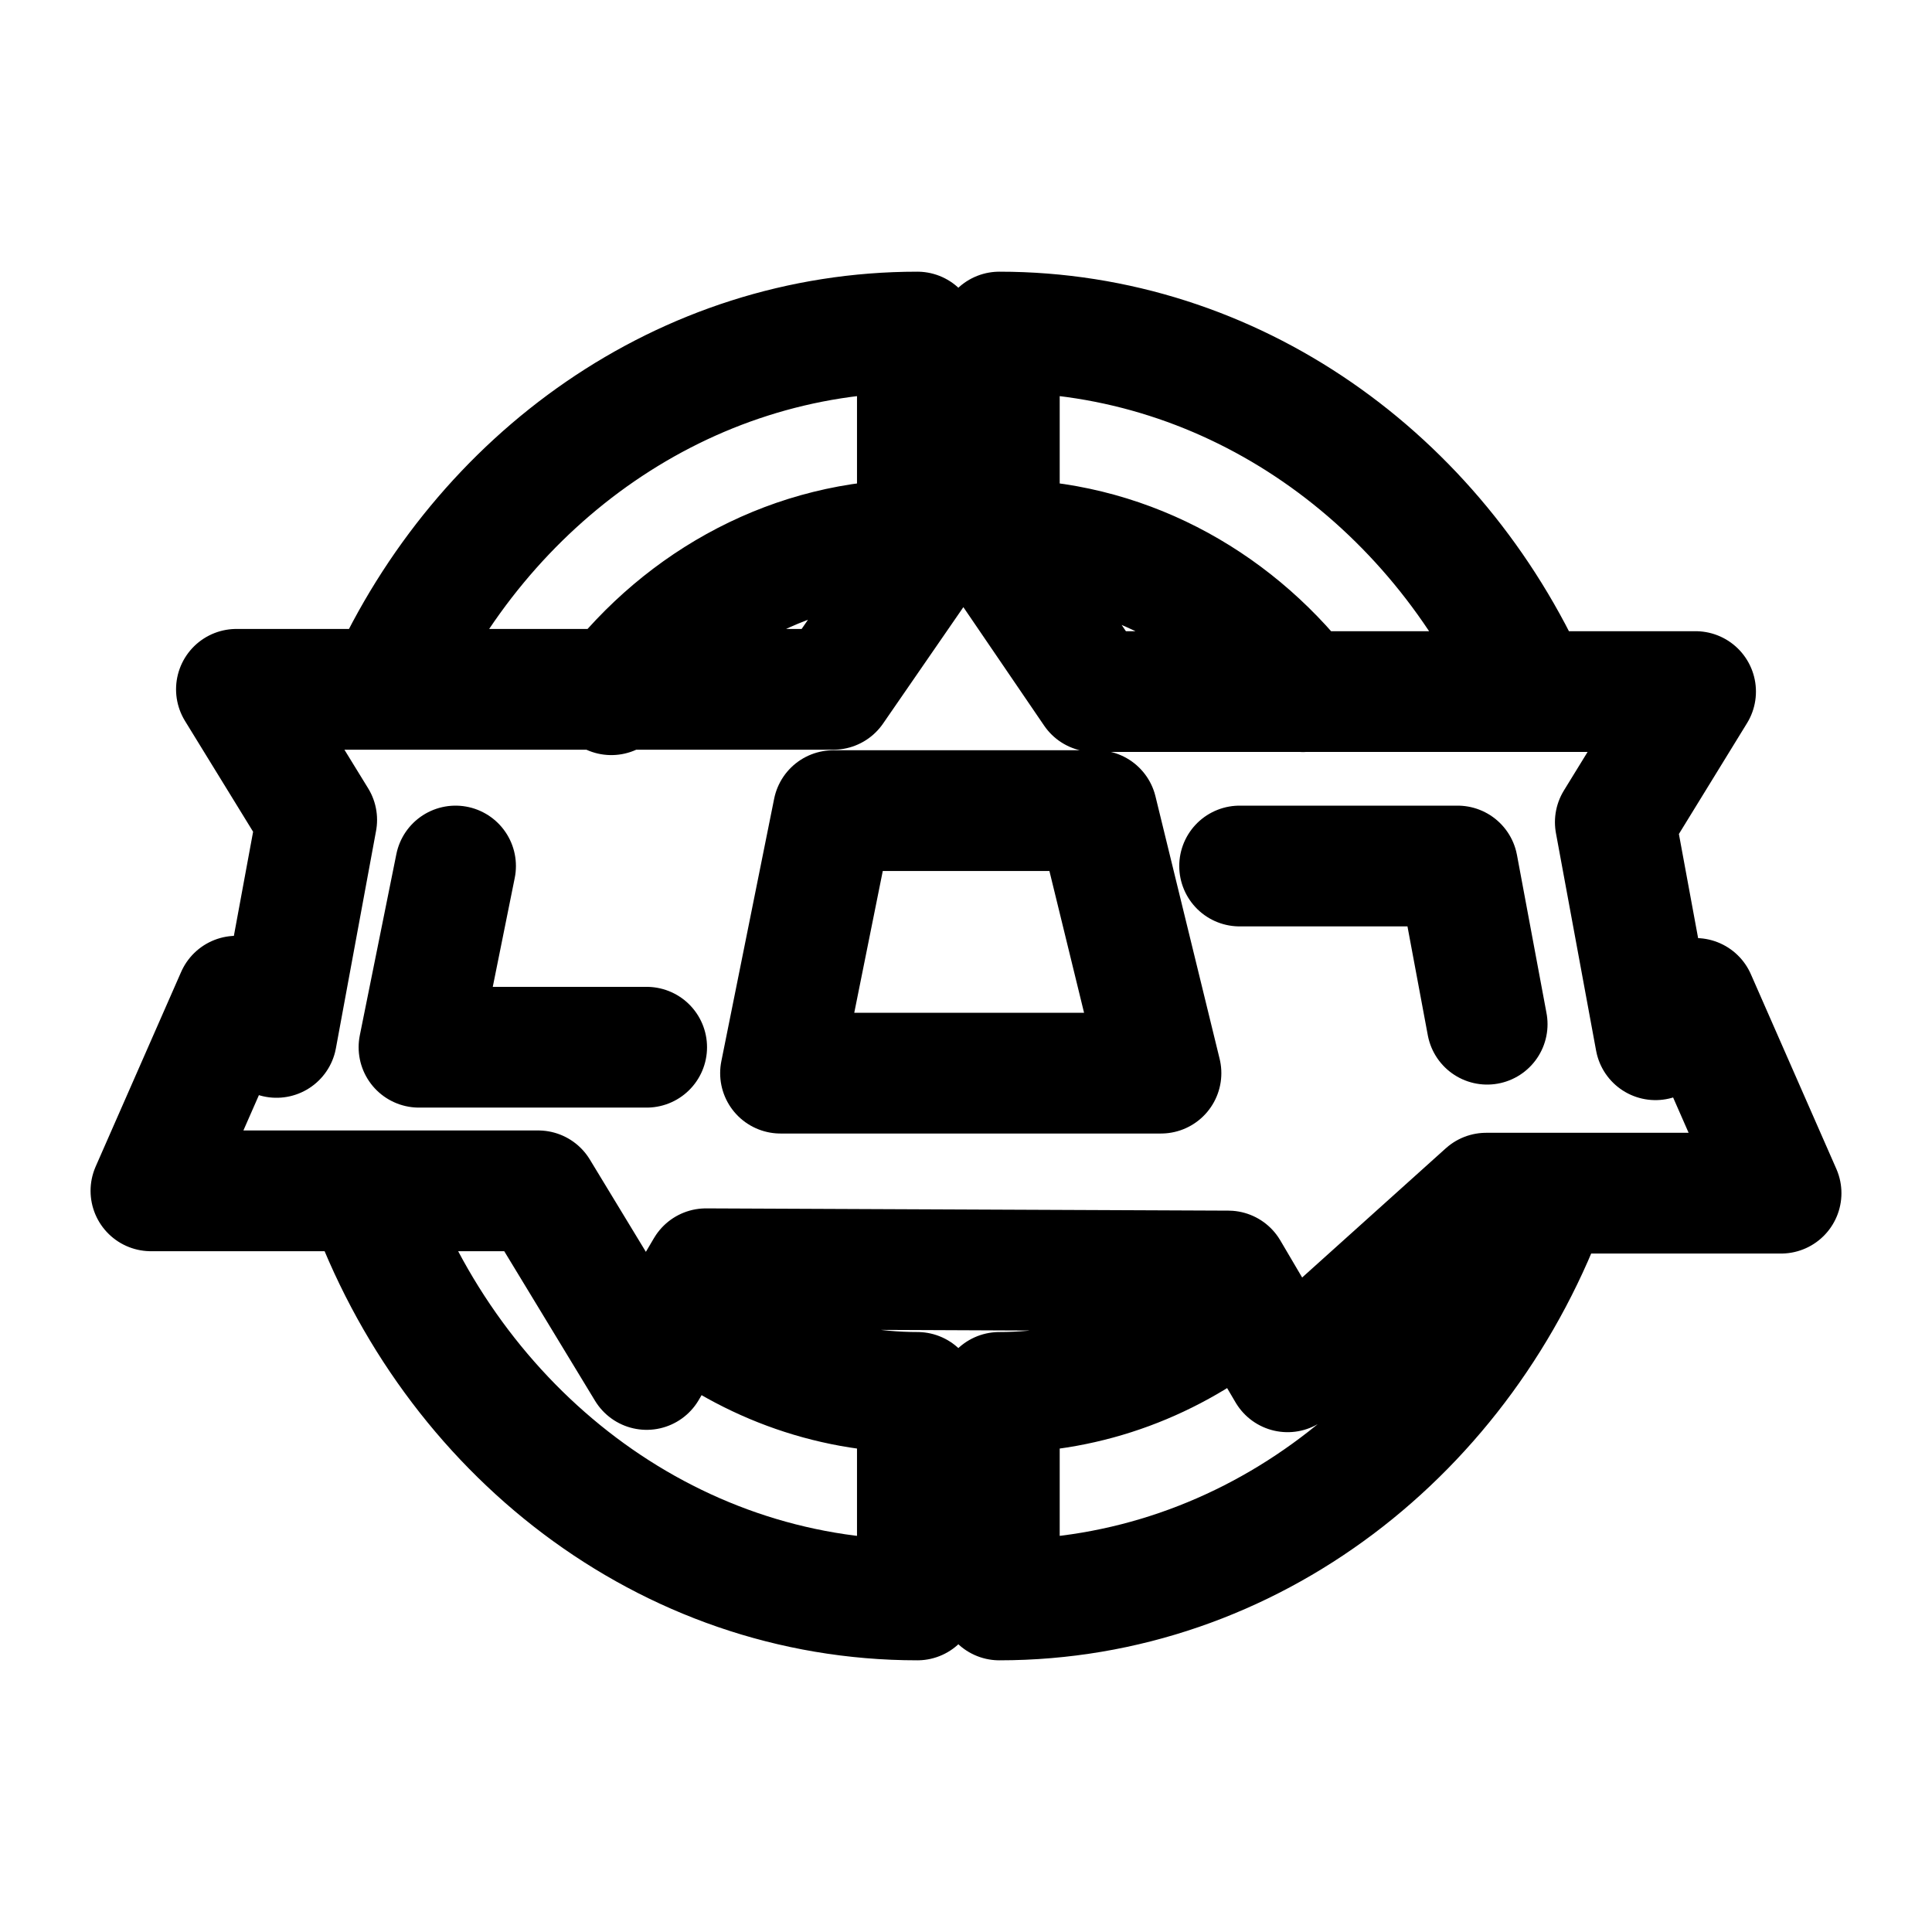 <svg width="24" height="24" viewBox="0 0 24 24" fill="none" xmlns="http://www.w3.org/2000/svg">
<g id="Sport=king-of-glory, Size=24px, weight=regular">
<path id="King of Glory" d="M19.019 8.591C17.837 5.949 15.323 4.125 12.414 4.125V6.703C13.927 6.703 15.282 7.436 16.186 8.592M15.399 16.214C14.571 16.894 13.536 17.297 12.414 17.297V19.875C15.534 19.875 18.199 17.777 19.255 14.822M8.4 16.205C9.231 16.89 10.269 17.297 11.396 17.297V19.875C8.276 19.875 5.612 17.777 4.556 14.822M4.804 8.563C5.992 5.936 8.497 4.125 11.396 4.125V6.703C9.866 6.703 8.498 7.453 7.594 8.63M5.659 10.758L5.205 13.009H8.033M15.399 10.758H18.107L18.474 12.723M15.258 15.789L15.995 17.041L18.462 14.822H22.125L21.063 12.403L20.565 12.916L20.066 10.213L21.063 8.591H13.59L11.971 6.216L10.352 8.563H2.937L3.934 10.185L3.435 12.887L2.937 12.375L1.875 14.793H6.686L8.033 17.012L8.77 15.761L15.258 15.789ZM10.352 10.07H13.625L14.422 13.331H9.696L10.352 10.07Z" stroke="black" stroke-width="1.5" stroke-miterlimit="10" stroke-linecap="round" stroke-linejoin="round"/>
</g>
</svg>
